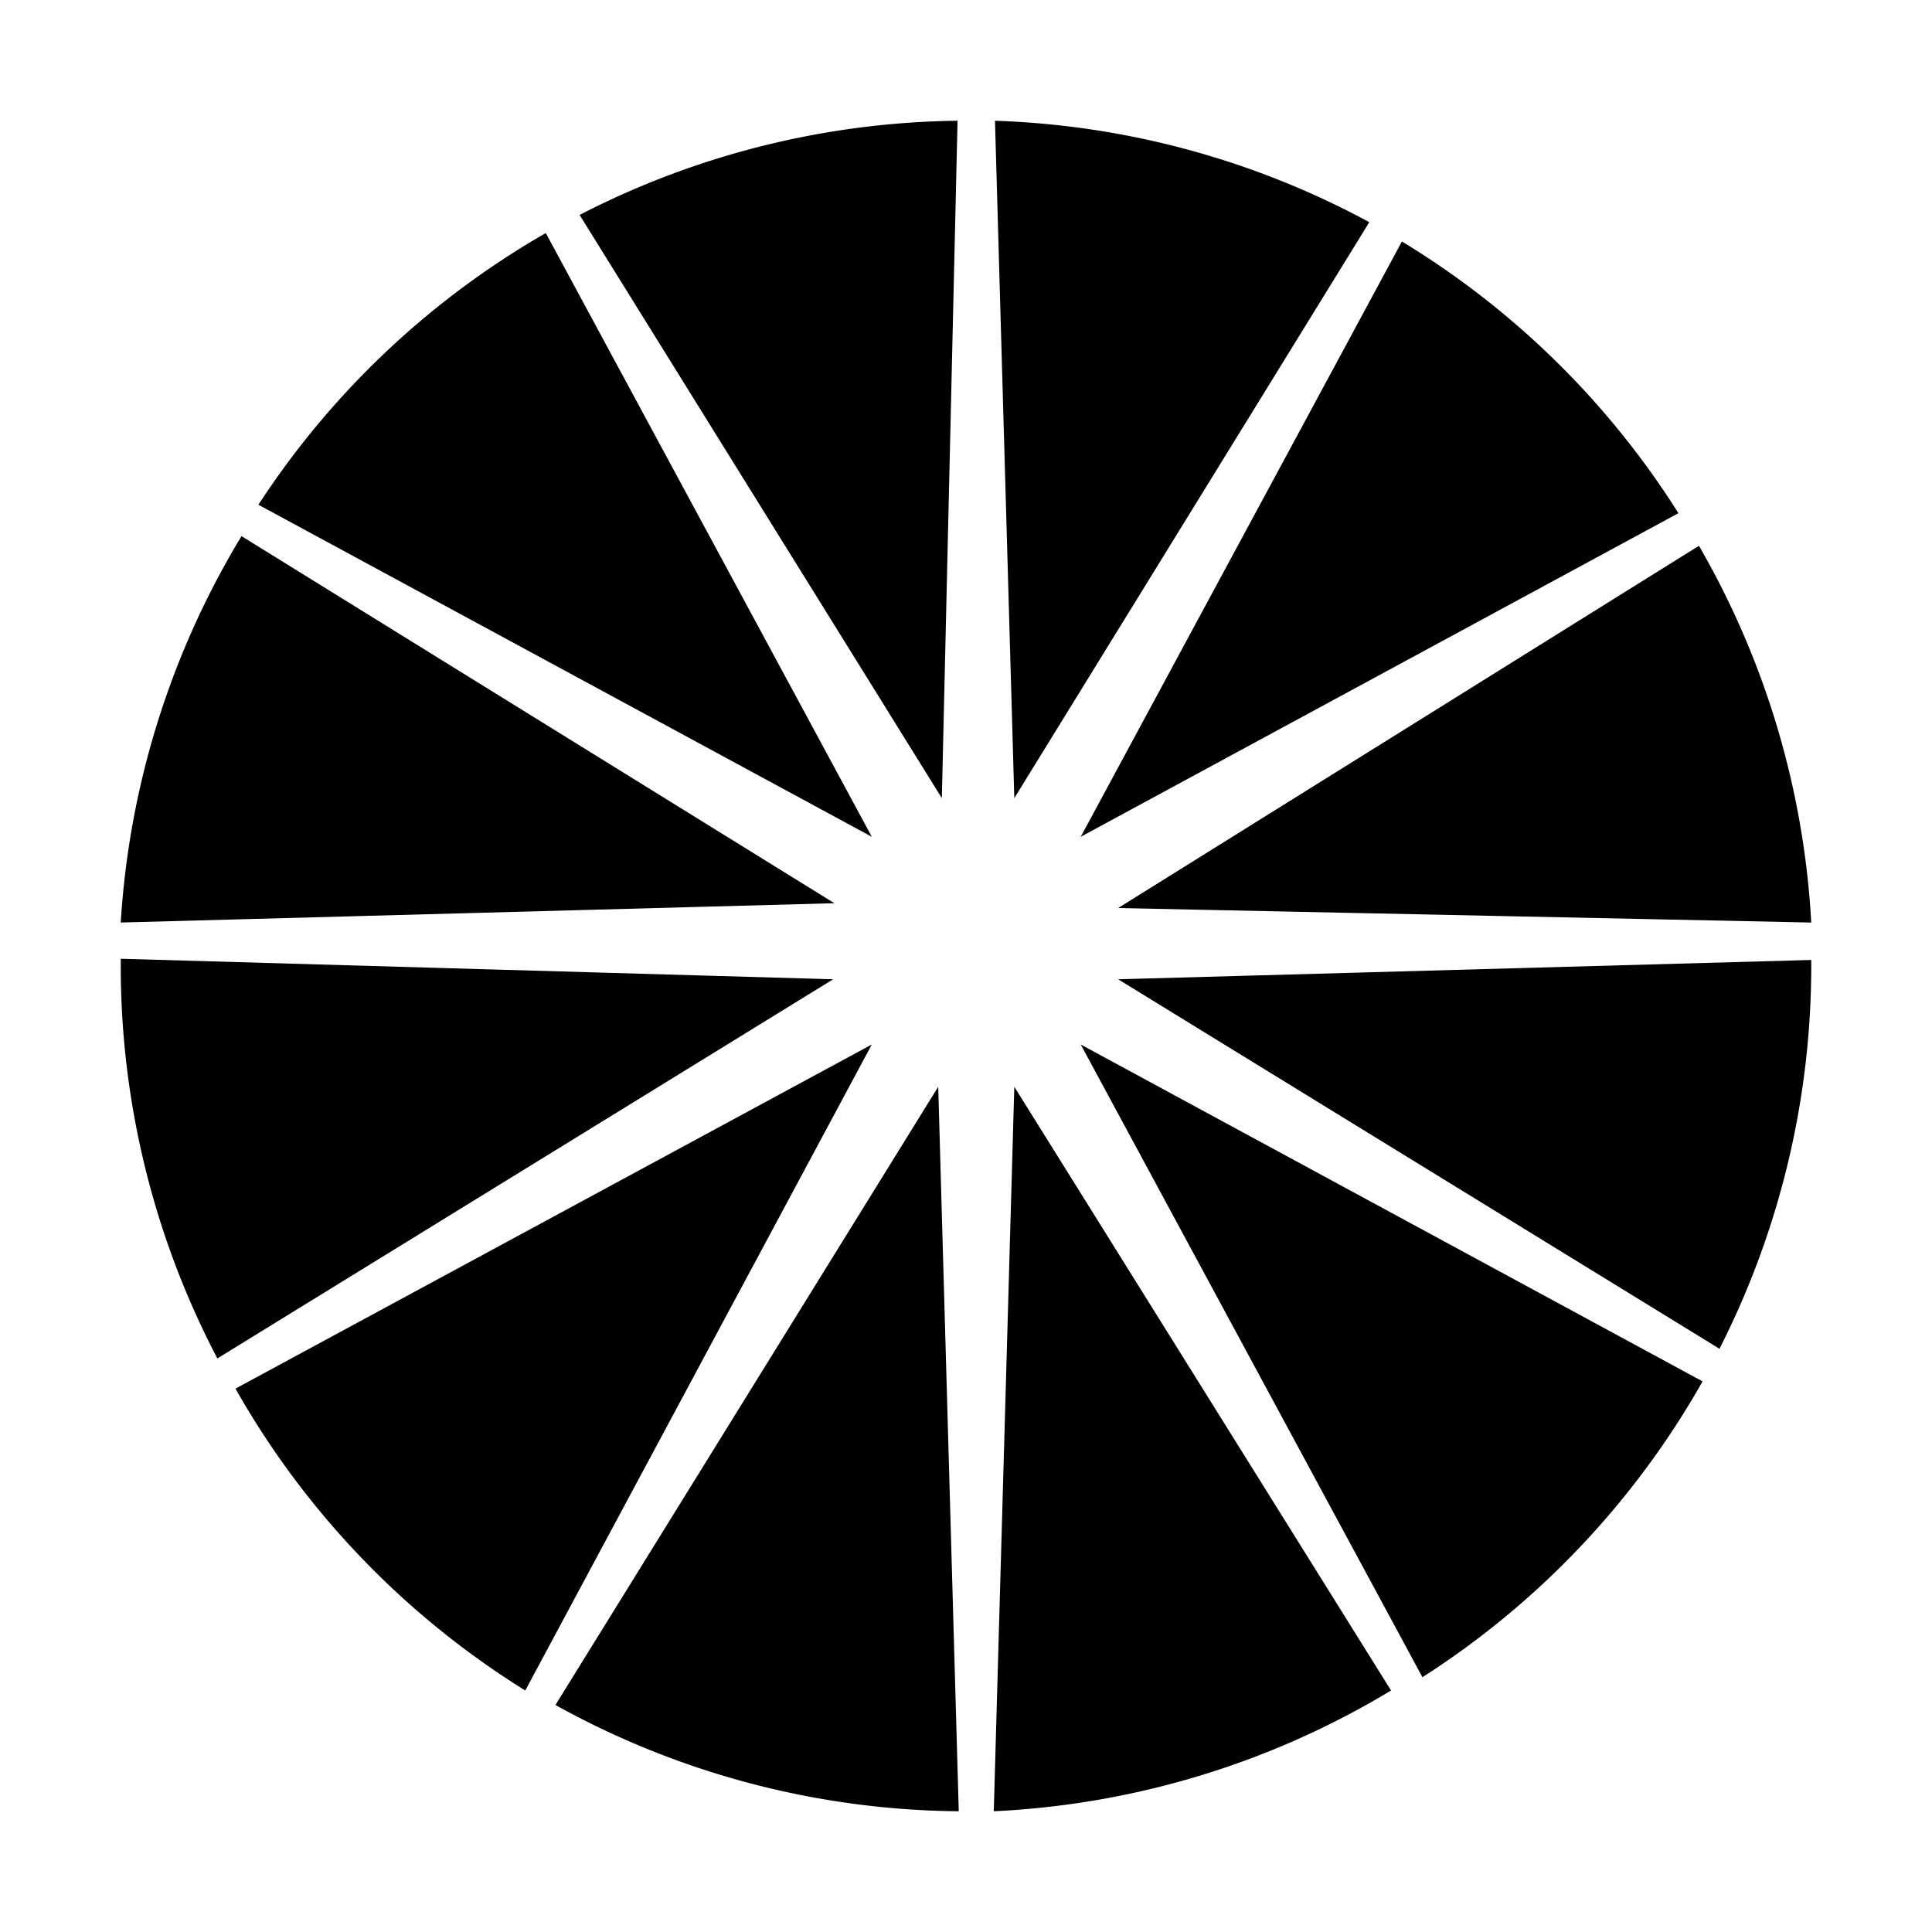 <svg xmlns="http://www.w3.org/2000/svg" viewBox="0 0 16 16"><title>stainless</title><path d="M7.22,6.93l-2.7-5A7,7,0,0,0,2.14,4.18Z"/><path d="M13.9,4.25A7,7,0,0,0,11.61,2L8.95,6.93Z"/><path d="M14.24,11.17A7,7,0,0,0,15,8s0,0,0-.05l-5.74.16Z"/><path d="M1.95,11.5A7,7,0,0,0,4.35,14L7.22,8.65Z"/><path d="M8.95,8.65l2.83,5.24a7,7,0,0,0,2.32-2.45Z"/><path d="M1,7.94S1,8,1,8a7,7,0,0,0,.8,3.25l5.1-3.14Z"/><path d="M14.07,4.52l-4.81,3L15,7.64A7,7,0,0,0,14.07,4.52Z"/><path d="M8.4,9l-.17,6A7,7,0,0,0,11.52,14Z"/><path d="M6.91,7.48,2,4.44a7,7,0,0,0-1,3.2Z"/><path d="M7.77,9,4.6,14.12A7,7,0,0,0,7.94,15Z"/><path d="M7.93,1a7,7,0,0,0-3.13.78l3,4.83Z"/><path d="M8.4,6.61l2.94-4.77A7,7,0,0,0,8.24,1Z"/></svg>